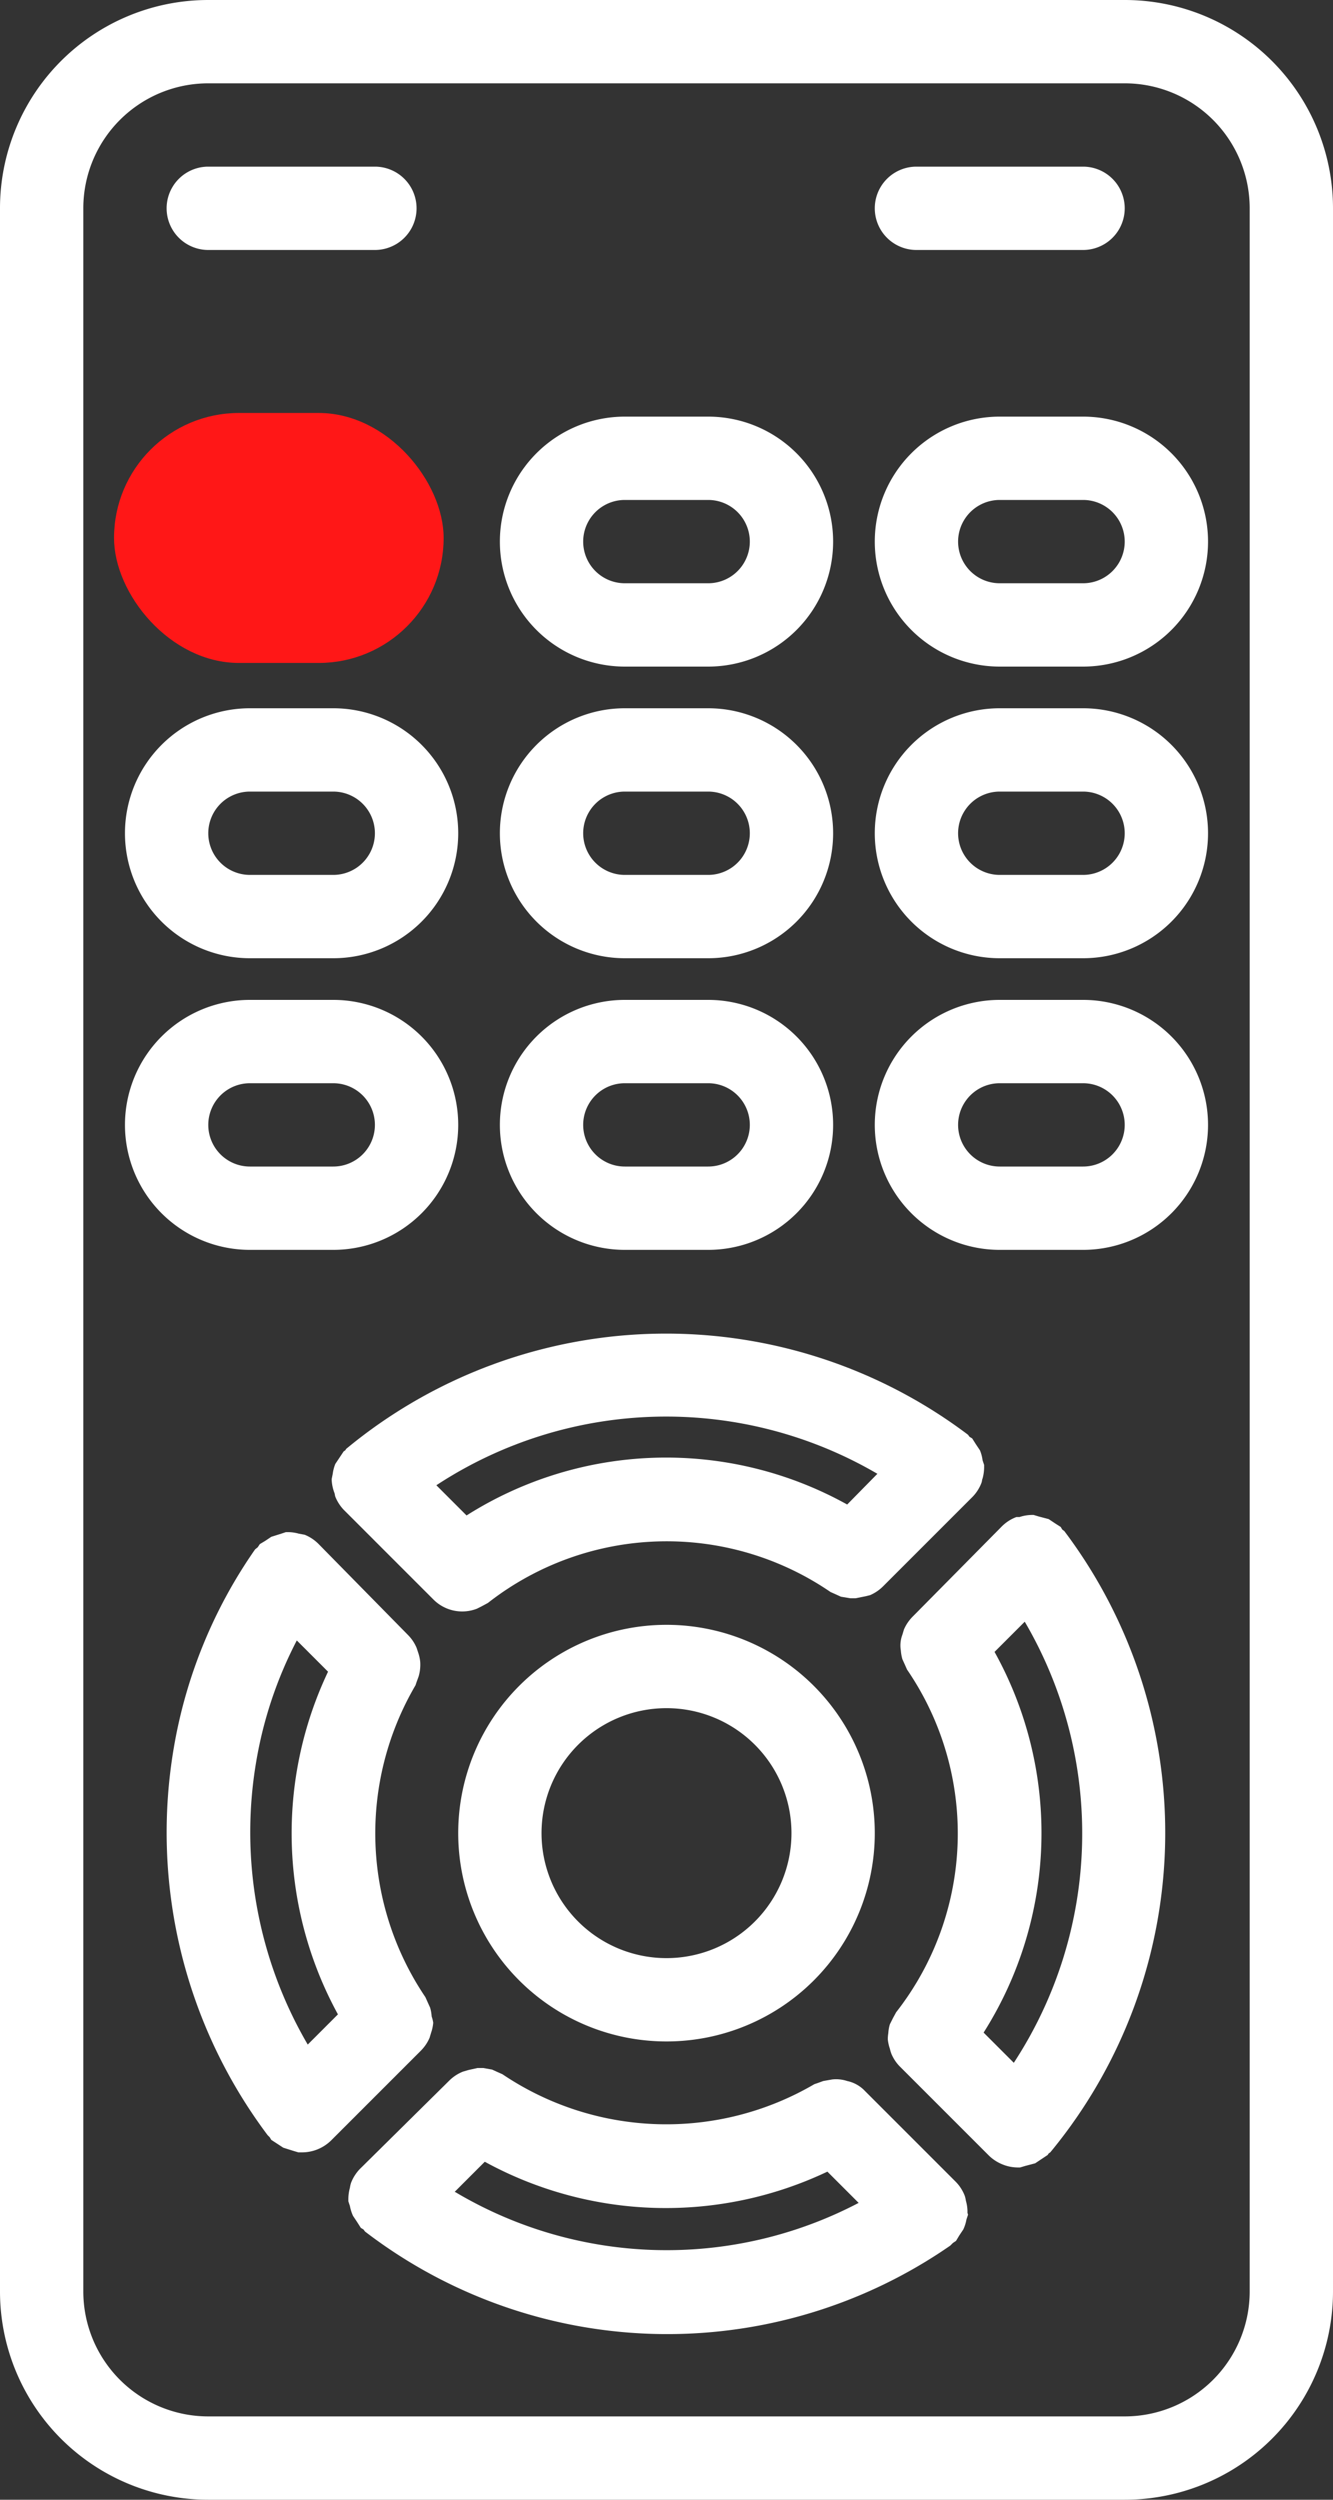 <svg id="Capa_1" data-name="Capa 1" xmlns="http://www.w3.org/2000/svg" width="256" height="480" viewBox="0 0 256 480"><rect x="0" y="0" width="256" height="480" fill="#333333" stroke="none"/><defs><style>.cls-1{fill:#fff;}.cls-2{fill:#ff1717;}</style></defs><title>remote</title><path class="cls-1" d="M220.1,294l-.4-.3-.3-.5-1.1-.7-1.2-.8-1.9-.5-1-.3H214a7.8,7.8,0,0,0-2.5.4h-.6a7.9,7.9,0,0,0-2.8,1.8L191,310.4a8,8,0,0,0-1.7,2.5l-.3,1a5.8,5.8,0,0,0-.3,3,8.3,8.3,0,0,0,.3,1.7l.5,1.1.4.9a55.7,55.7,0,0,1-2.1,65.8l-.6,1.1-.6,1.2a7.2,7.2,0,0,0-.3,1.7,7.6,7.6,0,0,0-.1,1.2,8.2,8.2,0,0,0,.4,1.8,7.4,7.4,0,0,0,.3,1,7.8,7.8,0,0,0,1.7,2.5l17,17a8,8,0,0,0,2.6,1.7,7.9,7.9,0,0,0,3,.6h.4l1-.3,1.9-.5,1.2-.8,1.2-.8.2-.3.3-.2A96.3,96.3,0,0,0,220.1,294Zm-9.7,102.1-5.8-5.8a71.6,71.6,0,0,0,2.1-73.1l5.8-5.8A80.4,80.4,0,0,1,210.4,396.1Z" transform="translate(-15.7)"/><path class="cls-1" d="M201.5,424.9a7.6,7.6,0,0,0-.3-2.3,6.8,6.8,0,0,0-.2-.9,7.8,7.8,0,0,0-1.8-2.8l-17.4-17.4a6.5,6.5,0,0,0-3.4-1.9,6.7,6.7,0,0,0-2.9-.3l-1.7.3-1.1.4-.6.2a56.3,56.3,0,0,1-59.9-1.9l-.9-.4-1.1-.5-1.7-.3h-1.1l-1.8.4-1,.3a7.9,7.9,0,0,0-2.5,1.6L84.9,416.4a7.9,7.9,0,0,0-1.8,2.8,6.2,6.2,0,0,0-.2.9,8.2,8.2,0,0,0-.3,2.3v.3l.3.9a8.2,8.2,0,0,0,.6,1.9l.8,1.2.7,1.1.5.3.3.4a95.4,95.4,0,0,0,112.4,2.7l.5-.5.6-.4.6-1,.8-1.2a7.5,7.5,0,0,0,.6-1.9l.3-.9C201.6,425.1,201.5,425,201.5,424.9Zm-98.5-4,5.8-5.8a72.4,72.4,0,0,0,65.8,1.9l6,6A79.4,79.4,0,0,1,103.1,420.9Z" transform="translate(-15.7)"/><path class="cls-1" d="M204.4,280.4a7.5,7.5,0,0,0-.5-1.9l-.8-1.2-.7-1.1-.5-.3-.3-.4a96.3,96.3,0,0,0-119.4,2.7l-.2.3-.3.2-.8,1.2-.8,1.2a7.8,7.8,0,0,0-.5,1.9l-.2,1v.2a8,8,0,0,0,.5,2.4c.1.2.1.5.2.8a7.9,7.9,0,0,0,1.8,2.7l17,17a7.8,7.8,0,0,0,8.4,1.8l.8-.4,1.3-.7a55.7,55.7,0,0,1,65.8-2.1l.9.4,1.1.5,1.8.3h1l2-.4.8-.2a8,8,0,0,0,2.5-1.7l17.1-17.1a7.8,7.8,0,0,0,1.8-2.8c.1-.3.1-.6.2-.8a8.3,8.3,0,0,0,.3-2.3v-.3Zm-26,8.5a71.6,71.6,0,0,0-73.1,2.1l-5.8-5.8a80.4,80.4,0,0,1,84.7-2.2Z" transform="translate(-15.7)"/><path class="cls-1" d="M98.6,387.2a7.7,7.7,0,0,0-.3-1.7l-.5-1.1-.4-.9a56.2,56.2,0,0,1-1.9-59.9l.2-.6.4-1.1a8,8,0,0,0,.3-1.7,8.2,8.2,0,0,0,0-1.1,8.1,8.1,0,0,0-.4-1.8l-.3-.9a7.8,7.8,0,0,0-1.6-2.4L76.9,296.5a7.9,7.9,0,0,0-2.7-1.8l-1.1-.2a7.7,7.7,0,0,0-2.2-.3h-.3l-.9.3-1.9.6-1.2.8-1,.6-.4.6-.5.4a94,94,0,0,0-15.6,38A96.8,96.8,0,0,0,67.1,410l.4.4.3.5,2.3,1.5,1.9.6,1,.3h.6a8,8,0,0,0,5.7-2.3l17.2-17.2a8,8,0,0,0,1.7-2.5l.3-1a7.8,7.8,0,0,0,.4-1.9A6.8,6.8,0,0,0,98.6,387.2Zm-23.8,5.4a80.8,80.8,0,0,1-9.9-54.3h0A78.7,78.7,0,0,1,72.7,315l6,6a72.4,72.4,0,0,0,1.9,65.8Z" transform="translate(-15.7)"/><path class="cls-1" d="M143.7,312a40,40,0,1,0,40,40A40,40,0,0,0,143.7,312Zm0,64a24,24,0,1,1,24-24A24,24,0,0,1,143.7,376Z" transform="translate(-15.7)"/><path class="cls-1" d="M231.7,0H55.7a40,40,0,0,0-40,40V440a40,40,0,0,0,40,40h176a40,40,0,0,0,40-40V40A40,40,0,0,0,231.7,0Zm24,440a24,24,0,0,1-24,24H55.7a24,24,0,0,1-24-24V40a24,24,0,0,1,24-24h176a24,24,0,0,1,24,24Z" transform="translate(-15.7)"/><path class="cls-1" d="M151.7,192h-16a24,24,0,0,0,0,48h16a24,24,0,0,0,0-48Zm0,32h-16a8,8,0,0,1,0-16h16a8,8,0,0,1,0,16Z" transform="translate(-15.7)"/><path class="cls-1" d="M79.7,192h-16a24,24,0,1,0,0,48h16a24,24,0,1,0,0-48Zm0,32h-16a8,8,0,1,1,0-16h16a8,8,0,0,1,0,16Z" transform="translate(-15.7)"/><path class="cls-1" d="M223.7,192h-16a24,24,0,0,0,0,48h16a24,24,0,0,0,0-48Zm0,32h-16a8,8,0,0,1,0-16h16a8,8,0,0,1,0,16Z" transform="translate(-15.7)"/><path class="cls-1" d="M151.7,136h-16a24,24,0,0,0,0,48h16a24,24,0,0,0,0-48Zm0,32h-16a8,8,0,0,1,0-16h16a8,8,0,0,1,0,16Z" transform="translate(-15.7)"/><path class="cls-1" d="M79.7,136h-16a24,24,0,0,0,0,48h16a24,24,0,1,0,0-48Zm0,32h-16a8,8,0,1,1,0-16h16a8,8,0,0,1,0,16Z" transform="translate(-15.7)"/><path class="cls-1" d="M223.7,136h-16a24,24,0,0,0,0,48h16a24,24,0,0,0,0-48Zm0,32h-16a8,8,0,0,1,0-16h16a8,8,0,0,1,0,16Z" transform="translate(-15.7)"/><path class="cls-1" d="M151.7,80h-16a24,24,0,0,0,0,48h16a24,24,0,0,0,0-48Zm0,32h-16a8,8,0,0,1,0-16h16a8,8,0,0,1,0,16Z" transform="translate(-15.7)"/><path class="cls-1" d="M223.7,80h-16a24,24,0,0,0,0,48h16a24,24,0,0,0,0-48Zm0,32h-16a8,8,0,0,1,0-16h16a8,8,0,0,1,0,16Z" transform="translate(-15.7)"/><path class="cls-1" d="M223.7,32h-32a8,8,0,0,0,0,16h32a8,8,0,0,0,0-16Z" transform="translate(-15.7)"/><path class="cls-1" d="M87.7,32h-32a8,8,0,0,0,0,16h32a8,8,0,0,0,0-16Z" transform="translate(-15.7)"/><rect class="cls-2" x="21.9" y="79.3" width="63.3" height="48" rx="24" ry="24"/></svg>